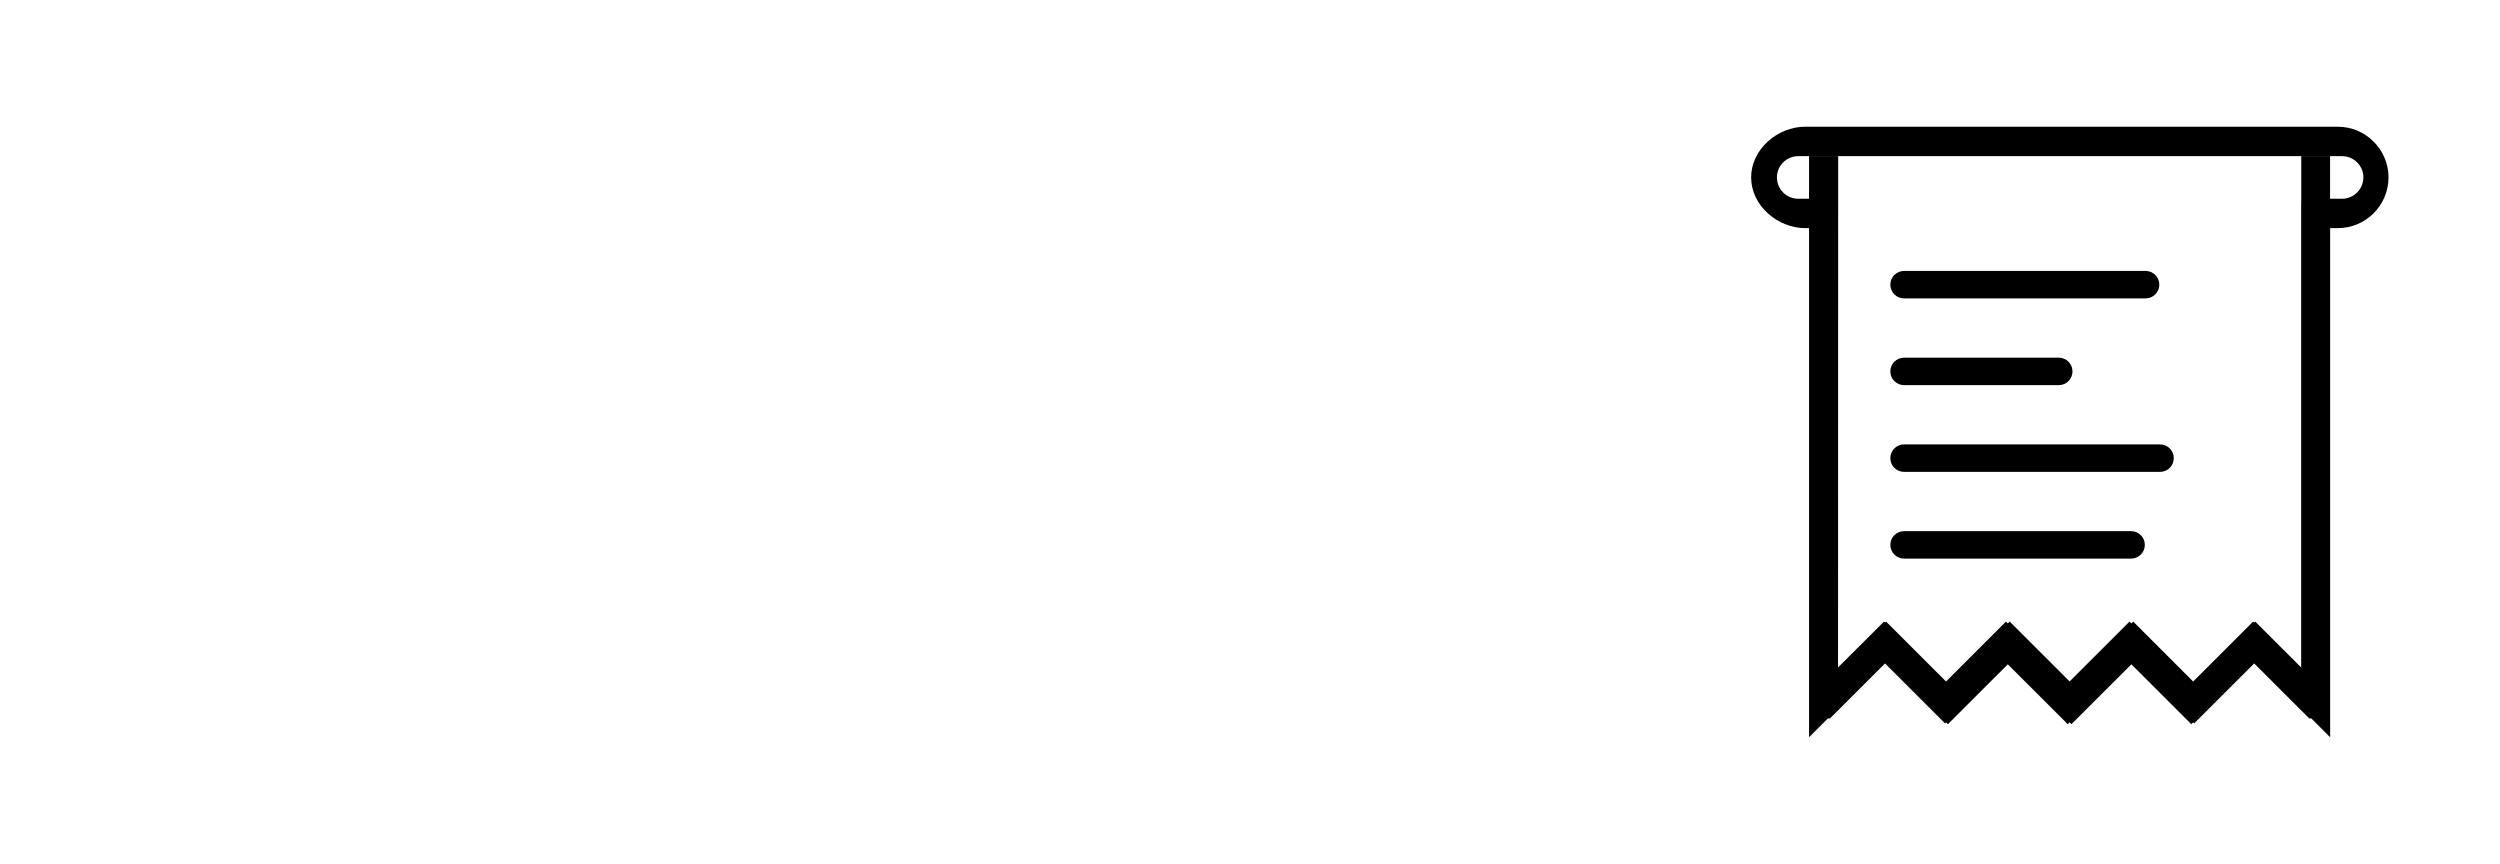 <svg width="1997" height="690" xmlns="http://www.w3.org/2000/svg" xmlns:xlink="http://www.w3.org/1999/xlink" xml:space="preserve" overflow="hidden"><defs><clipPath id="clip0"><rect x="481" y="894" width="1997" height="690"/></clipPath><clipPath id="clip1"><rect x="1169" y="896" width="687" height="688"/></clipPath><clipPath id="clip2"><rect x="1169" y="896" width="687" height="688"/></clipPath><clipPath id="clip3"><rect x="480" y="894" width="690" height="687"/></clipPath><clipPath id="clip4"><rect x="480" y="894" width="690" height="687"/></clipPath></defs><g clip-path="url(#clip0)" transform="translate(-481 -894)"><g><g><g><path d="M557.781 101.21 132.992 101.21C110.644 101.21 89.712 119.371 89.712 141.719 89.712 164.067 110.644 182.229 132.992 182.229L135.941 182.229 135.941 588.915 150.977 573.879 152.628 573.879 196.557 529.949 244.438 577.829 245.263 577.004 246.737 578.478 294.558 530.657 342.38 578.478 343.854 577.004 345.328 578.478 393.149 530.657 440.97 578.478 442.444 577.004 443.27 577.829 491.15 529.949 535.079 573.879 536.73 573.879 551.767 588.915 551.767 182.229 557.84 182.229C580.188 182.229 598.35 164.067 598.35 141.719 598.35 119.371 580.129 101.21 557.781 101.21ZM561.26 158.76 551.708 158.76 551.708 124.796 528.711 124.796 528.711 162.298 528.652 162.298 528.652 533.192 491.975 496.516 491.15 497.341 490.324 496.516 442.444 544.396 394.623 496.516 393.149 497.99 391.675 496.516 343.854 544.337 296.033 496.516 294.558 497.99 293.084 496.516 245.263 544.396 197.383 496.516 196.557 497.341 195.732 496.516 159.055 533.192 159.173 124.796 135.941 124.796 135.941 158.76 127.273 158.76C117.897 158.76 110.291 151.154 110.291 141.719 110.291 132.344 117.897 124.737 127.273 124.737L561.26 124.737C570.636 124.737 578.301 132.344 578.301 141.719 578.242 151.154 570.636 158.76 561.26 158.76ZM211.771 307.649 335.186 307.649C341.259 307.649 346.153 302.755 346.153 296.681 346.153 290.608 341.259 285.714 335.186 285.714L211.771 285.714C205.697 285.714 200.803 290.608 200.803 296.681 200.803 302.755 205.756 307.649 211.771 307.649ZM211.771 238.364 404.47 238.364C410.544 238.364 415.438 233.47 415.438 227.397 415.438 221.323 410.544 216.429 404.47 216.429L211.771 216.429C205.697 216.429 200.803 221.323 200.803 227.397 200.803 233.47 205.756 238.364 211.771 238.364ZM416.028 354.998 211.771 354.998C205.697 354.998 200.803 359.892 200.803 365.966 200.803 372.039 205.697 376.933 211.771 376.933L416.028 376.933C422.101 376.933 426.995 372.039 426.995 365.966 426.995 359.892 422.101 354.998 416.028 354.998ZM392.972 424.283 211.771 424.283C205.697 424.283 200.803 429.177 200.803 435.25 200.803 441.324 205.697 446.218 211.771 446.218L392.913 446.218C398.987 446.218 403.881 441.324 403.881 435.25 403.94 429.177 398.987 424.283 392.972 424.283Z" transform="matrix(1.001 0 0 1 1790 894)"/></g></g></g><g clip-path="url(#clip1)"><g clip-path="url(#clip2)"></g></g><g clip-path="url(#clip3)"><g clip-path="url(#clip4)"></g></g></g></svg>